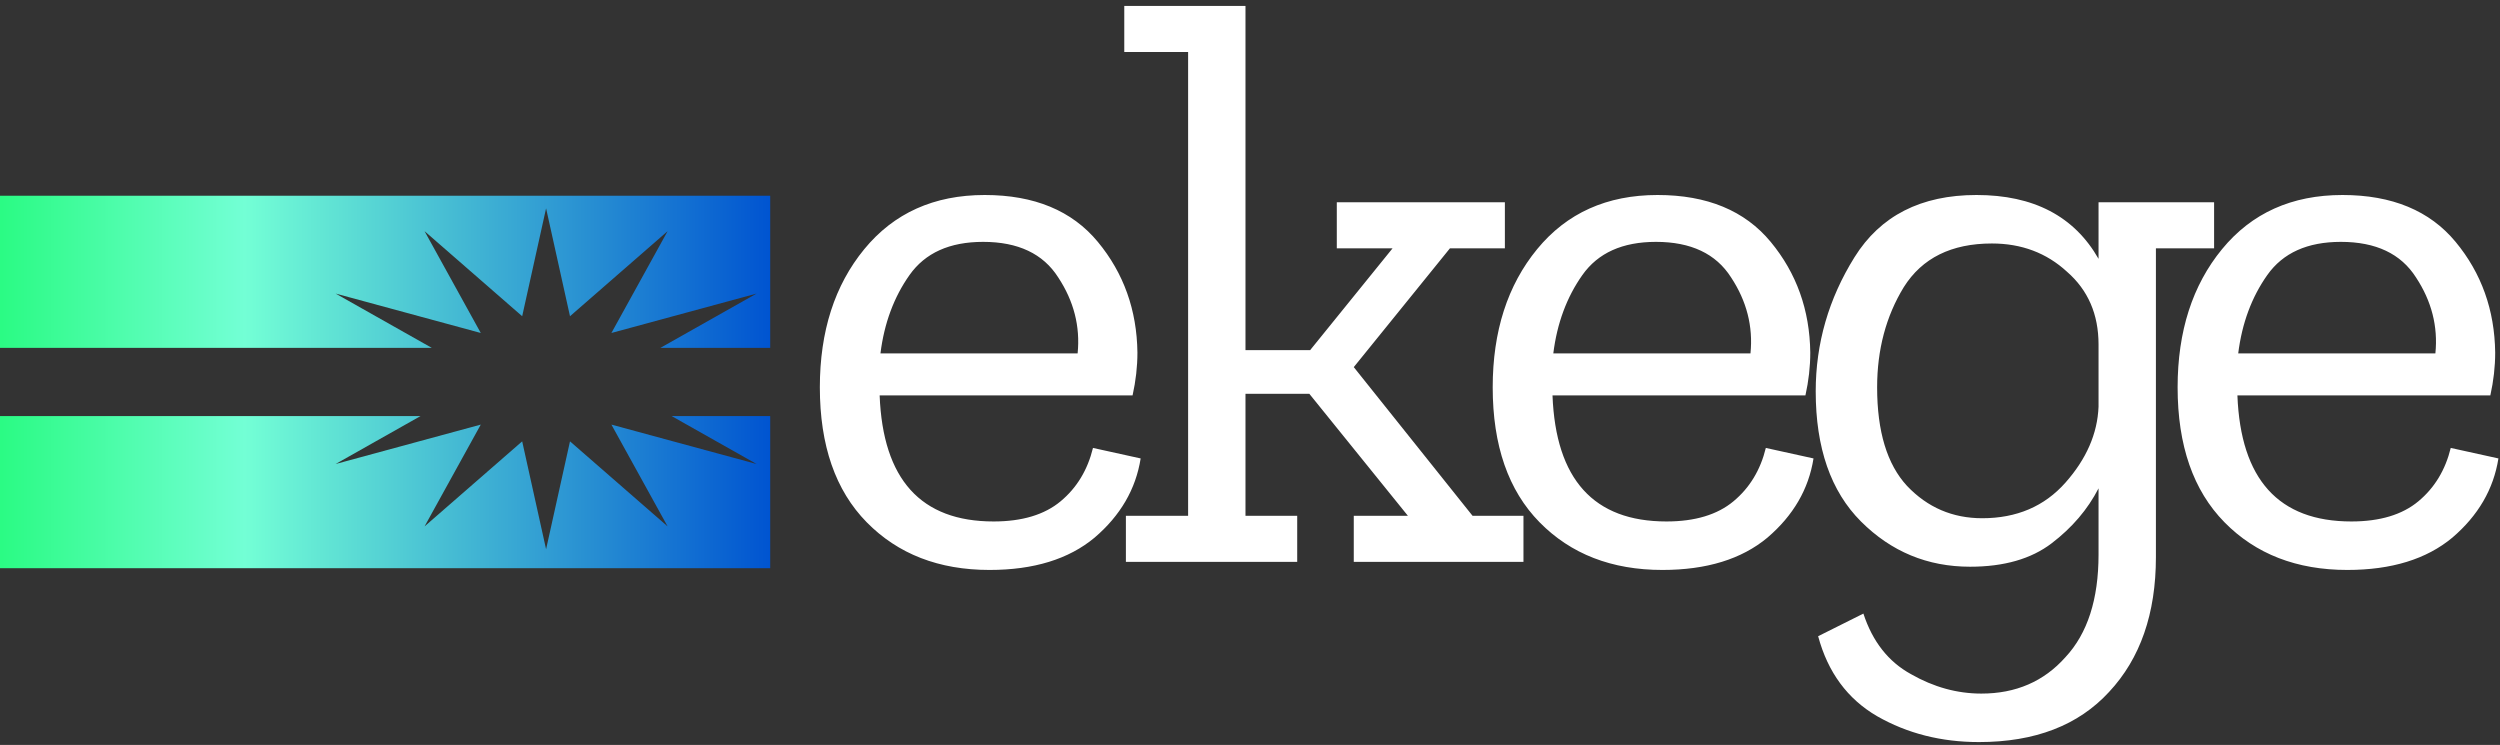 <svg width="396" height="118" viewBox="0 0 396 118" fill="none" xmlns="http://www.w3.org/2000/svg">
<rect x="0" y="0" width="396" height="118" fill="#333333" stroke="none"/>
<path d="M180.68 72.616C179.912 77.48 177.48 81.661 173.384 85.16C169.288 88.573 163.741 90.28 156.744 90.28C148.723 90.28 142.237 87.763 137.288 82.728C132.339 77.693 129.864 70.568 129.864 61.352C129.864 52.477 132.211 45.181 136.904 39.464C141.597 33.747 147.955 30.888 155.976 30.888C163.827 30.888 169.8 33.363 173.896 38.312C177.992 43.261 180.083 49.107 180.168 55.848C180.168 58.067 179.912 60.328 179.4 62.632H139.336C139.848 75.944 145.864 82.6 157.384 82.6C161.907 82.6 165.448 81.533 168.008 79.4C170.568 77.267 172.275 74.451 173.128 70.952L180.68 72.616ZM170.696 55.976C171.123 51.709 170.099 47.699 167.624 43.944C165.235 40.189 161.267 38.312 155.72 38.312C150.429 38.312 146.547 40.061 144.072 43.56C141.597 47.059 140.061 51.197 139.464 55.976H170.696ZM241.317 89H214.437V81.704H223.013L207.397 62.376H197.285V81.704H205.477V89H178.341V81.704H188.197V8.232H178.085V0.936H197.285V55.464H207.525L220.581 39.336H211.749V32.04H238.373V39.336H229.669L214.437 58.152L233.253 81.704H241.317V89ZM287.26 72.616C286.492 77.48 284.06 81.661 279.964 85.16C275.868 88.573 270.321 90.28 263.324 90.28C255.303 90.28 248.817 87.763 243.868 82.728C238.919 77.693 236.444 70.568 236.444 61.352C236.444 52.477 238.791 45.181 243.484 39.464C248.177 33.747 254.535 30.888 262.556 30.888C270.407 30.888 276.38 33.363 280.476 38.312C284.572 43.261 286.663 49.107 286.748 55.848C286.748 58.067 286.492 60.328 285.98 62.632H245.916C246.428 75.944 252.444 82.6 263.964 82.6C268.487 82.6 272.028 81.533 274.588 79.4C277.148 77.267 278.855 74.451 279.708 70.952L287.26 72.616ZM277.276 55.976C277.703 51.709 276.679 47.699 274.204 43.944C271.815 40.189 267.847 38.312 262.3 38.312C257.009 38.312 253.127 40.061 250.652 43.56C248.177 47.059 246.641 51.197 246.044 55.976H277.276ZM350.713 39.336H341.497V88.232C341.497 97.192 339.022 104.317 334.073 109.608C329.209 114.899 322.34 117.544 313.465 117.544C307.492 117.544 302.116 116.179 297.337 113.448C292.644 110.717 289.529 106.493 287.993 100.776L295.161 97.192C296.612 101.629 299.129 104.829 302.713 106.792C306.297 108.84 310.009 109.864 313.849 109.864C319.31 109.864 323.748 107.944 327.161 104.104C330.66 100.349 332.409 94.931 332.409 87.848V77.352C330.702 80.68 328.228 83.581 324.985 86.056C321.742 88.531 317.433 89.768 312.057 89.768C305.316 89.768 299.556 87.379 294.777 82.6C289.998 77.821 287.609 70.952 287.609 61.992C287.609 54.397 289.657 47.315 293.753 40.744C297.849 34.173 304.292 30.888 313.081 30.888C322.126 30.888 328.569 34.259 332.409 41V32.04H350.713V39.336ZM332.409 64.424V54.568C332.409 49.789 330.745 45.949 327.417 43.048C324.174 40.061 320.206 38.568 315.513 38.568C309.113 38.568 304.462 40.872 301.561 45.48C298.745 50.088 297.337 55.379 297.337 61.352C297.337 68.349 298.916 73.555 302.073 76.968C305.316 80.381 309.284 82.088 313.977 82.088C319.438 82.088 323.833 80.211 327.161 76.456C330.489 72.701 332.238 68.691 332.409 64.424ZM395.75 72.616C394.982 77.48 392.55 81.661 388.454 85.16C384.358 88.573 378.811 90.28 371.814 90.28C363.793 90.28 357.307 87.763 352.358 82.728C347.409 77.693 344.934 70.568 344.934 61.352C344.934 52.477 347.281 45.181 351.974 39.464C356.667 33.747 363.025 30.888 371.046 30.888C378.897 30.888 384.87 33.363 388.966 38.312C393.062 43.261 395.153 49.107 395.238 55.848C395.238 58.067 394.982 60.328 394.47 62.632H354.406C354.918 75.944 360.934 82.6 372.454 82.6C376.977 82.6 380.518 81.533 383.078 79.4C385.638 77.267 387.345 74.451 388.198 70.952L395.75 72.616ZM385.766 55.976C386.193 51.709 385.169 47.699 382.694 43.944C380.305 40.189 376.337 38.312 370.79 38.312C365.499 38.312 361.617 40.061 359.142 43.56C356.667 47.059 355.131 51.197 354.534 55.976H385.766Z" fill="white"/>
<path fill-rule="evenodd" clip-rule="evenodd" d="M0 31H122V55.099H104.61L119.842 46.5L96.845 52.745L105.75 36.617L90.287 50.09L86.5 33L82.713 50.09L67.25 36.617L76.155 52.745L53.158 46.5L68.39 55.099H0V31ZM66.618 65.901H0V90H122V65.901H106.381L119.842 73.5L96.845 67.255L105.75 83.383L90.287 69.91L86.5 87L82.713 69.91L67.25 83.383L76.155 67.255L53.158 73.5L66.618 65.901Z" fill="url(#paint0_linear_0_1)"/>
<defs>
<linearGradient id="paint0_linear_0_1" x1="-22.705" y1="31" x2="122" y2="31" gradientUnits="userSpaceOnUse">
<stop stop-color="#00F854"/>
<stop offset="0.425" stop-color="#73FFD5"/>
<stop offset="1" stop-color="#0054D1"/>
</linearGradient>
</defs>
</svg>
